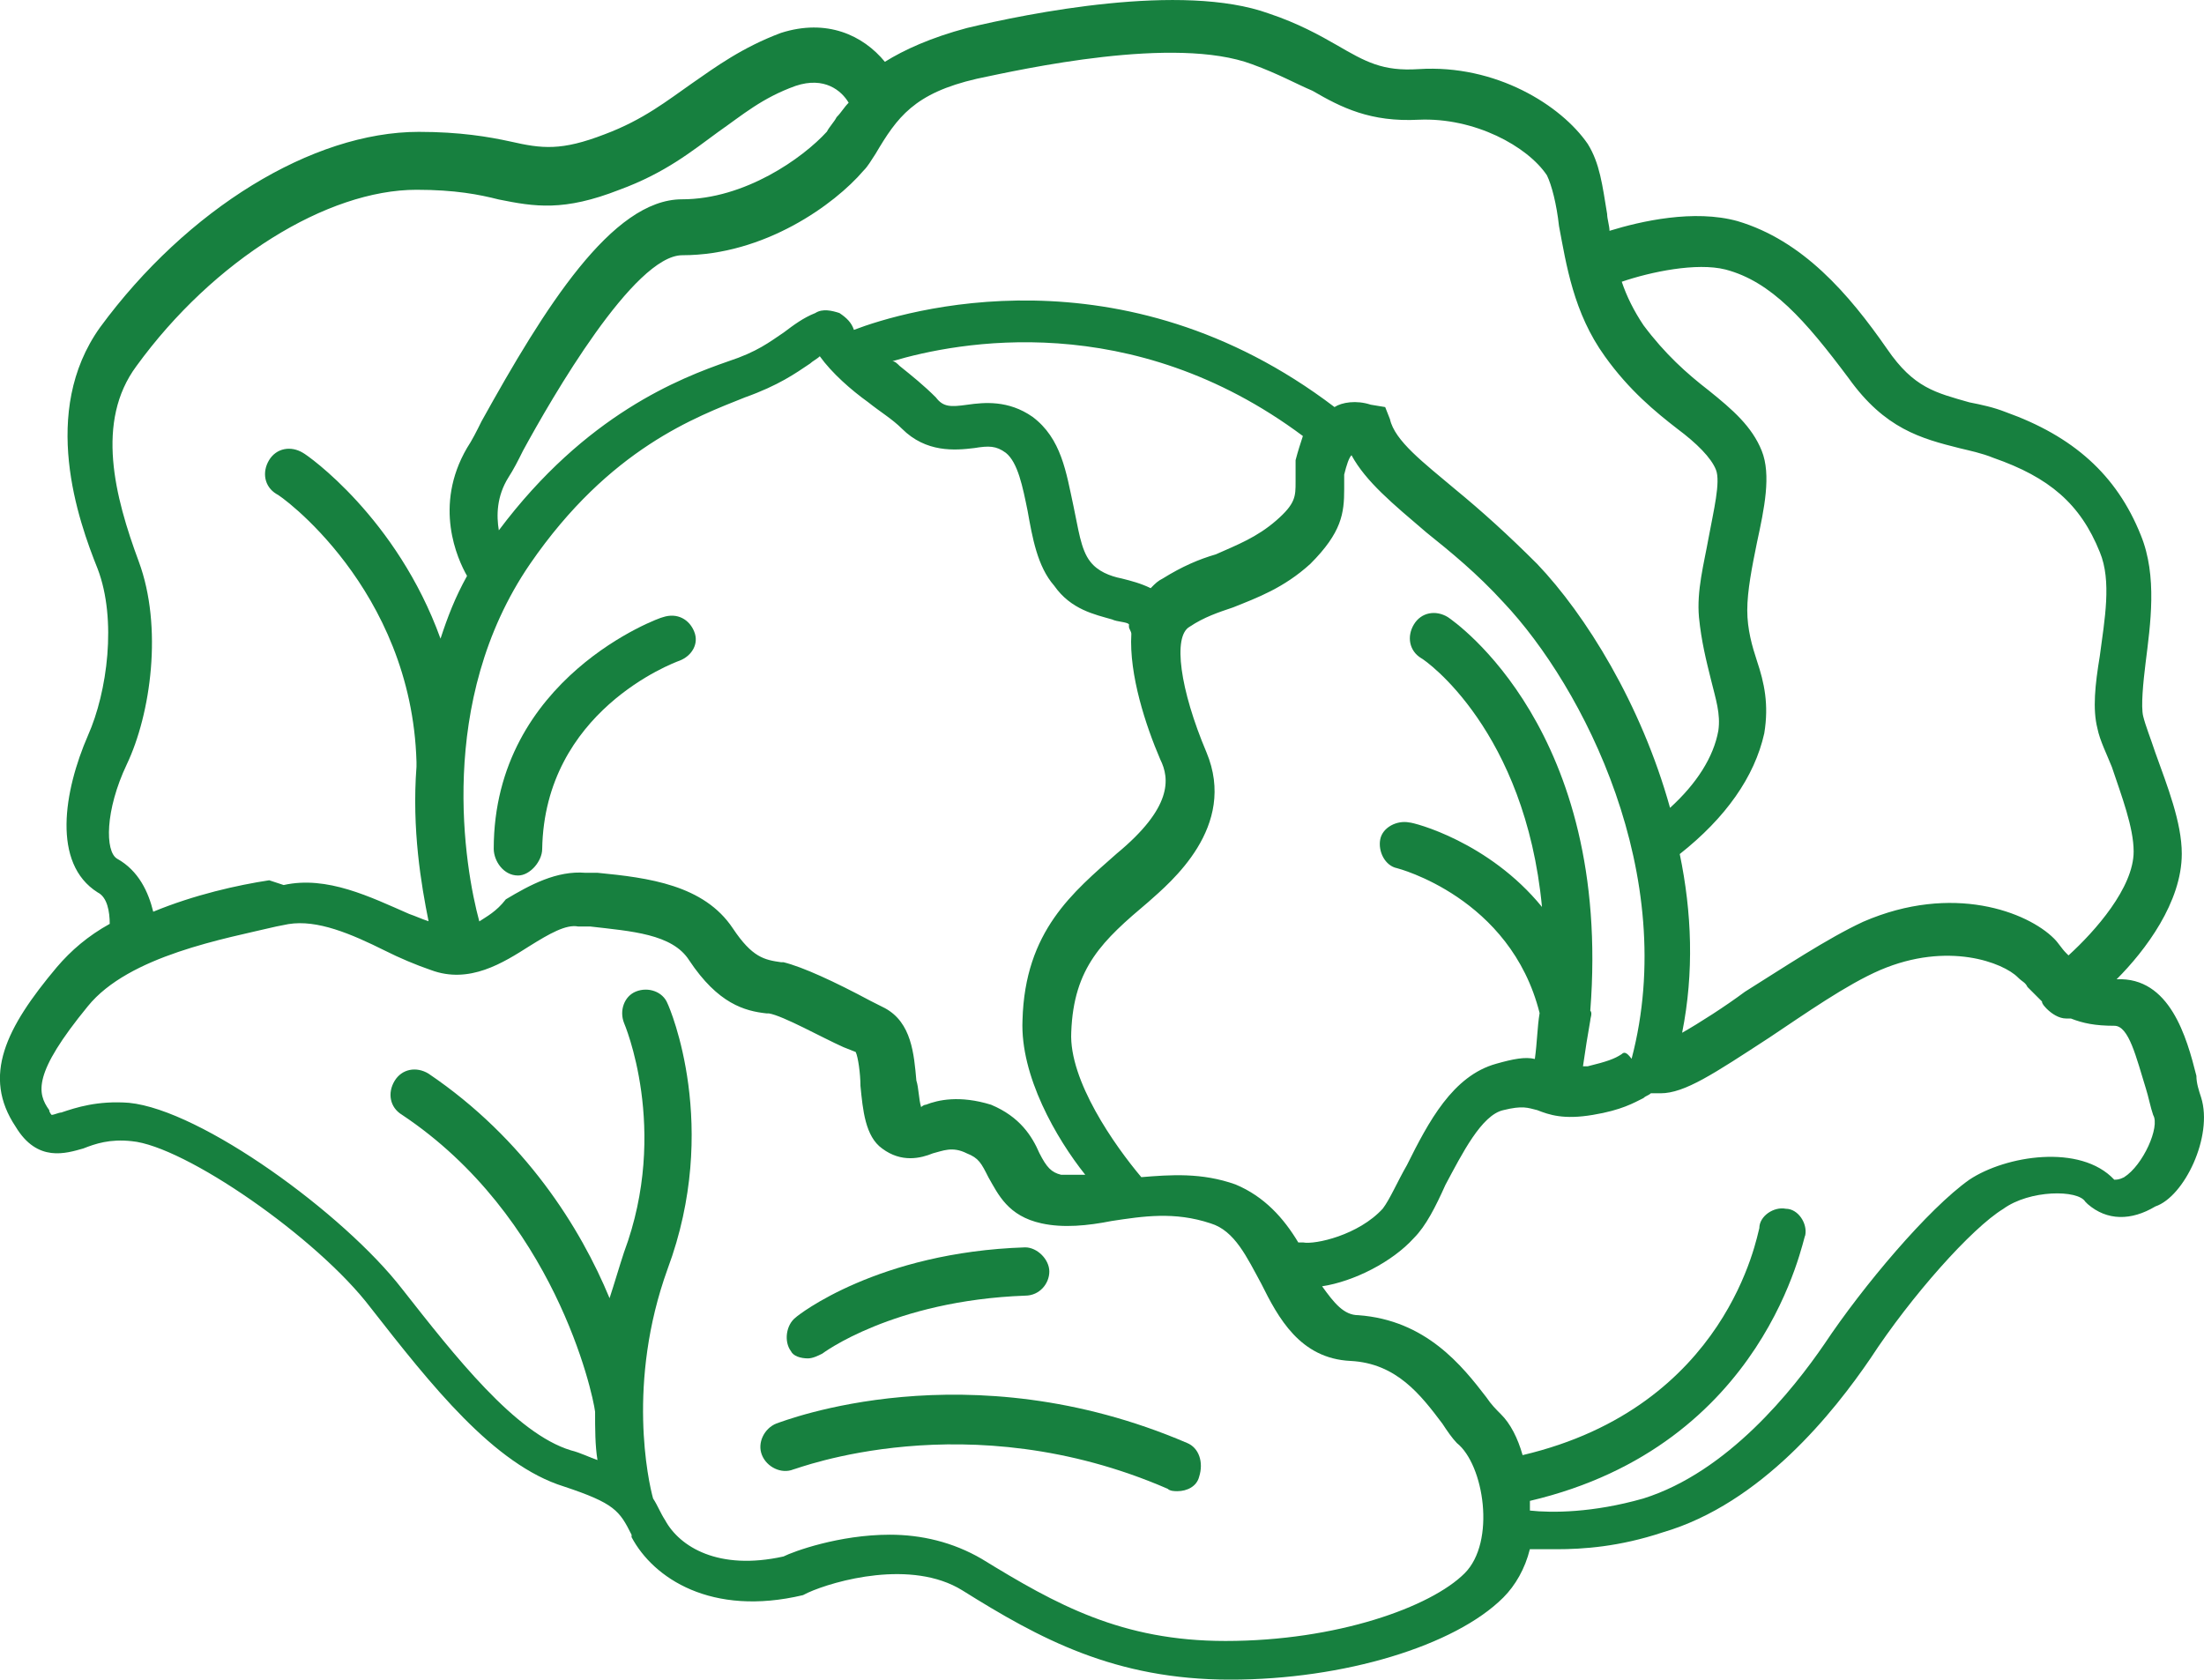 <?xml version="1.0" encoding="utf-8"?>
<!-- Generator: Adobe Illustrator 16.0.4, SVG Export Plug-In . SVG Version: 6.00 Build 0)  -->
<!DOCTYPE svg PUBLIC "-//W3C//DTD SVG 1.0//EN" "http://www.w3.org/TR/2001/REC-SVG-20010904/DTD/svg10.dtd">
<svg version="1.0" id="Layer_1" xmlns="http://www.w3.org/2000/svg" xmlns:xlink="http://www.w3.org/1999/xlink" x="0px" y="0px"
	 width="68.45px" height="52.173px" viewBox="0 0 68.45 52.173" enable-background="new 0 0 68.45 52.173" xml:space="preserve">
<path fill="#17803F" d="M65.964,36.571c-0.148,0.074-0.227,0.074-0.301,0.074c-1.051-1.125-3.375-0.75-4.5,0
	c-1.273,0.898-3.301,3.301-4.5,5.102c-0.977,1.426-3,3.977-5.625,4.801c-1.574,0.449-2.852,0.449-3.523,0.375
	c0-0.074,0-0.227,0-0.301c7.352-1.727,8.477-8.176,8.551-8.25c0.074-0.375-0.227-0.824-0.602-0.824
	c-0.375-0.074-0.824,0.227-0.824,0.602c-0.074,0.227-0.977,5.551-7.352,7.051c-0.148-0.523-0.375-0.977-0.676-1.273
	c-0.148-0.148-0.301-0.301-0.449-0.523c-0.75-0.977-1.875-2.398-3.977-2.551c-0.449,0-0.75-0.375-1.125-0.898
	c0.977-0.148,2.176-0.75,2.852-1.5c0.375-0.375,0.676-0.977,0.977-1.648c0.523-0.977,1.125-2.176,1.801-2.324
	c0.602-0.148,0.75-0.074,1.051,0c0.375,0.148,0.824,0.301,1.727,0.148c0.898-0.148,1.273-0.375,1.574-0.523
	c0.074-0.074,0.148-0.074,0.227-0.148l0,0c0.074,0,0.148,0,0.301,0c0.75,0,1.648-0.602,3.375-1.727
	c1.125-0.75,2.398-1.648,3.449-2.102c2.102-0.898,3.824-0.227,4.273,0.227c0.148,0.148,0.227,0.148,0.301,0.301
	c0.148,0.148,0.301,0.301,0.449,0.449c0,0.074,0.074,0.148,0.148,0.227c0.148,0.148,0.375,0.302,0.602,0.302
	c0.074,0,0.148,0,0.148,0c0.375,0.147,0.75,0.226,1.352,0.226l0,0c0.449,0,0.676,0.977,0.977,1.949
	c0.074,0.227,0.148,0.602,0.227,0.825C67.089,34.997,66.562,36.196,65.964,36.571z M45.487,48.872
	c-1.051,1.051-3.977,2.102-7.426,2.102c-3.227,0-5.25-1.125-7.574-2.551c-0.898-0.523-1.875-0.75-2.852-0.75
	c-1.574,0-3,0.523-3.301,0.676c-2.023,0.449-3.227-0.301-3.676-1.125c-0.148-0.227-0.227-0.449-0.375-0.676
	c-0.148-0.523-0.824-3.602,0.449-7.125c1.648-4.426,0.074-8.102,0-8.25c-0.148-0.375-0.602-0.523-0.977-0.375
	s-0.523,0.602-0.375,0.977c0,0,1.426,3.301,0,7.125c-0.148,0.449-0.301,0.977-0.449,1.426c-0.898-2.176-2.625-4.949-5.625-6.977
	c-0.375-0.227-0.824-0.148-1.051,0.227s-0.148,0.824,0.227,1.051c4.727,3.148,5.926,8.625,6,9.227c0,0.523,0,1.051,0.074,1.5
	c-0.227-0.074-0.523-0.227-0.824-0.301c-1.727-0.523-3.602-2.926-5.25-5.023c-1.801-2.324-6.226-5.551-8.476-5.773
	c-0.977-0.074-1.649,0.148-2.102,0.301c-0.074,0-0.227,0.074-0.301,0.074c0,0-0.074-0.074-0.074-0.148
	c-0.375-0.523-0.523-1.125,1.199-3.227c1.274-1.574,4.274-2.102,5.852-2.477l0.375-0.074c0.898-0.148,1.949,0.301,3,0.824
	c0.449,0.227,0.977,0.449,1.426,0.602c1.199,0.449,2.25-0.227,3.074-0.75c0.602-0.375,1.125-0.676,1.5-0.602h0.375
	c1.273,0.148,2.551,0.227,3.074,1.051c0.898,1.352,1.727,1.574,2.398,1.648h0.074c0.449,0.074,1.648,0.75,2.324,1.051l0.375,0.148
	c0.074,0.148,0.148,0.676,0.148,1.051c0.074,0.75,0.148,1.574,0.676,1.949c0.602,0.449,1.199,0.301,1.574,0.148
	c0.301-0.074,0.602-0.227,1.051,0c0.375,0.148,0.449,0.301,0.676,0.75c0.301,0.523,0.602,1.199,1.648,1.426
	c0.676,0.148,1.426,0.074,2.176-0.074c0.977-0.148,1.949-0.301,3.074,0.074c0.75,0.227,1.125,1.051,1.574,1.875
	c0.523,1.051,1.199,2.324,2.773,2.398c1.426,0.074,2.176,1.051,2.852,1.949c0.148,0.227,0.301,0.449,0.449,0.602
	C46.089,45.497,46.464,47.896,45.487,48.872z M3.635,26.673c-0.375-0.227-0.375-1.5,0.301-2.926c0.75-1.574,1.125-4.273,0.375-6.301
	c-0.75-2.023-1.351-4.352-0.074-6.074c2.398-3.301,5.926-5.477,8.699-5.477c1.199,0,1.949,0.148,2.551,0.301
	c1.125,0.227,2.023,0.375,3.75-0.301c1.426-0.523,2.25-1.199,3.074-1.801c0.75-0.523,1.352-1.051,2.398-1.426
	c0.898-0.301,1.426,0.148,1.648,0.523c-0.148,0.148-0.227,0.301-0.375,0.449c-0.074,0.148-0.227,0.301-0.301,0.449
	c-0.75,0.824-2.551,2.102-4.5,2.102c-2.176,0-4.273,3.375-6.227,6.898c-0.148,0.301-0.301,0.602-0.449,0.824
	c-1.051,1.801-0.301,3.449,0,3.977c-0.375,0.676-0.602,1.273-0.824,1.949c-1.352-3.75-4.125-5.699-4.273-5.773
	c-0.375-0.227-0.824-0.148-1.051,0.227c-0.226,0.375-0.148,0.824,0.227,1.051c0.074,0,4.199,2.926,4.351,8.324
	c0,0.074,0,0.074,0,0.148c-0.148,1.949,0.148,3.676,0.375,4.801c-0.227-0.074-0.375-0.148-0.602-0.227
	c-1.199-0.523-2.551-1.199-3.898-0.898l-0.449-0.148c-0.977,0.148-2.324,0.449-3.602,0.977C4.612,27.72,4.312,27.048,3.635,26.673z
	 M30.339,2.446c1.426-0.301,6.148-1.352,8.551-0.449c0.824,0.301,1.352,0.602,1.875,0.824c0.898,0.523,1.801,0.977,3.301,0.898
	c1.727-0.074,3.375,0.824,3.977,1.727c0.148,0.301,0.301,0.898,0.375,1.574c0.227,1.199,0.449,2.699,1.426,4.051
	c0.75,1.051,1.574,1.727,2.25,2.25c0.602,0.449,1.051,0.898,1.199,1.273s-0.074,1.273-0.227,2.102
	c-0.148,0.824-0.375,1.648-0.301,2.477c0.074,0.75,0.227,1.352,0.375,1.949c0.148,0.602,0.301,1.051,0.227,1.574
	c-0.148,0.824-0.676,1.648-1.5,2.398c-0.898-3.227-2.625-6-4.125-7.574c-0.898-0.898-1.727-1.648-2.551-2.324
	c-0.977-0.824-1.875-1.5-2.023-2.176l-0.148-0.375l-0.449-0.074c-0.449-0.148-0.898-0.074-1.125,0.074
	c-6.602-5.023-13.352-3-14.926-2.398c-0.074-0.227-0.227-0.375-0.449-0.523c-0.227-0.074-0.523-0.148-0.75,0
	c-0.375,0.148-0.676,0.375-0.977,0.602c-0.449,0.301-0.824,0.602-1.727,0.898c-1.5,0.523-4.426,1.648-7.125,5.25
	c-0.074-0.449-0.074-1.051,0.301-1.648c0.148-0.227,0.301-0.523,0.449-0.824c0.898-1.648,3.449-6.074,4.949-6.074
	c2.551,0,4.727-1.574,5.625-2.625c0.148-0.148,0.227-0.301,0.375-0.523C27.862,3.646,28.386,2.896,30.339,2.446z M36.112,17.97
	c-0.148,0.074-0.227,0.148-0.375,0.301c-0.301-0.148-0.602-0.227-0.898-0.301c-0.375-0.074-0.75-0.227-0.977-0.523
	c-0.301-0.375-0.375-1.051-0.523-1.727c-0.227-1.051-0.375-2.102-1.273-2.773c-0.75-0.523-1.5-0.449-2.023-0.375
	s-0.75,0.074-0.977-0.227c-0.375-0.375-0.75-0.676-1.125-0.977c-0.074-0.074-0.148-0.148-0.227-0.148
	c2.023-0.602,7.426-1.648,12.75,2.324c-0.074,0.227-0.148,0.449-0.227,0.75c0,0.227,0,0.449,0,0.676c0,0.449,0,0.676-0.602,1.199
	s-1.199,0.75-1.875,1.051C37.237,17.372,36.714,17.595,36.112,17.97z M14.886,28.622c-0.449-1.648-1.352-6.824,1.574-11.102
	c2.477-3.602,5.176-4.574,6.676-5.176c1.051-0.375,1.574-0.75,2.023-1.051c0.074-0.074,0.227-0.148,0.301-0.227
	c0.375,0.523,0.977,1.051,1.5,1.426c0.375,0.301,0.75,0.523,1.051,0.824c0.75,0.75,1.648,0.676,2.25,0.602
	c0.449-0.074,0.676-0.074,0.977,0.148c0.375,0.301,0.523,1.051,0.676,1.801c0.148,0.824,0.301,1.727,0.824,2.324
	c0.523,0.75,1.273,0.898,1.801,1.051c0.148,0.074,0.449,0.074,0.523,0.148c0,0,0,0,0,0.074s0.074,0.148,0.074,0.227
	c-0.074,1.273,0.449,2.852,0.898,3.898c0.301,0.602,0.375,1.5-1.352,2.926c-1.352,1.199-2.852,2.398-2.926,5.176
	c-0.074,1.727,1.051,3.676,1.949,4.801c-0.301,0-0.523,0-0.75,0c-0.301-0.074-0.449-0.227-0.676-0.676
	c-0.227-0.523-0.602-1.125-1.5-1.5c-0.977-0.301-1.648-0.148-2.023,0c-0.074,0-0.148,0.074-0.148,0.074
	c-0.074-0.227-0.074-0.602-0.148-0.824c-0.074-0.824-0.148-1.801-0.977-2.25l-0.449-0.227c-1.125-0.602-2.102-1.051-2.699-1.199
	h-0.074c-0.523-0.074-0.898-0.148-1.5-1.051c-0.898-1.352-2.625-1.574-4.199-1.727h-0.375c-0.898-0.074-1.727,0.375-2.477,0.824
	C15.413,28.321,15.112,28.47,14.886,28.622z M50.362,32.747c-0.227,0.148-0.449,0.227-1.051,0.375c-0.074,0-0.074,0-0.148,0
	c0.074-0.523,0.148-0.977,0.227-1.426c0-0.074,0.074-0.227,0-0.301c0.676-8.699-4.199-12.074-4.426-12.227
	c-0.375-0.227-0.824-0.148-1.051,0.227s-0.148,0.824,0.227,1.051c0.148,0.074,3.227,2.25,3.75,7.727
	c-1.648-2.023-3.977-2.625-4.125-2.625c-0.375-0.074-0.824,0.148-0.898,0.523s0.148,0.824,0.523,0.898c0,0,3.523,0.898,4.426,4.5
	c-0.074,0.449-0.074,0.898-0.148,1.426c-0.301-0.074-0.676,0-1.199,0.148c-1.352,0.375-2.102,1.801-2.773,3.148
	c-0.301,0.523-0.523,1.051-0.75,1.352c-0.75,0.824-2.102,1.125-2.477,1.051c-0.074,0-0.074,0-0.148,0
	c-0.449-0.75-1.051-1.426-1.949-1.801c-1.051-0.375-2.023-0.301-2.926-0.227c-0.824-0.977-2.25-3-2.176-4.5
	c0.074-2.023,0.977-2.852,2.398-4.051c0.676-0.602,2.773-2.324,1.801-4.648c-0.824-1.949-1.051-3.602-0.523-3.898
	c0.449-0.301,0.898-0.449,1.352-0.602c0.75-0.301,1.574-0.602,2.398-1.352c0.977-0.977,1.051-1.574,1.051-2.324
	c0-0.148,0-0.301,0-0.449c0.074-0.301,0.148-0.523,0.227-0.602c0.449,0.824,1.273,1.5,2.324,2.398
	c0.75,0.602,1.574,1.273,2.398,2.176c2.477,2.625,5.477,8.477,3.977,14.176C50.511,32.673,50.437,32.673,50.362,32.747z
	 M53.589,8.372c1.426,0.375,2.477,1.574,3.824,3.375c1.125,1.574,2.25,1.875,3.449,2.176c0.301,0.074,0.676,0.148,1.051,0.301
	c1.727,0.602,2.699,1.426,3.301,2.926c0.375,0.898,0.148,2.102,0,3.227c-0.148,0.898-0.227,1.648-0.074,2.25
	c0.074,0.375,0.301,0.824,0.449,1.199c0.301,0.898,0.676,1.875,0.676,2.625c0,1.125-1.199,2.477-2.023,3.227l-0.074-0.074
	c-0.148-0.148-0.227-0.301-0.375-0.449c-0.824-0.824-3.148-1.727-5.926-0.523c-1.125,0.523-2.477,1.426-3.676,2.176
	c-0.602,0.449-1.426,0.977-1.949,1.273c0.375-1.875,0.301-3.75-0.074-5.551c1.426-1.125,2.324-2.398,2.625-3.75
	c0.148-0.898,0-1.574-0.227-2.25c-0.148-0.449-0.301-0.977-0.301-1.574c0-0.602,0.148-1.352,0.301-2.102
	c0.227-1.051,0.449-2.102,0.148-2.852s-0.898-1.273-1.648-1.875c-0.676-0.523-1.352-1.125-2.023-2.023
	c-0.301-0.449-0.523-0.898-0.676-1.352C51.261,8.446,52.687,8.146,53.589,8.372z M68.362,34.095
	c-0.074-0.227-0.148-0.449-0.148-0.676c-0.301-1.199-0.824-3.074-2.477-3c0.898-0.898,2.023-2.398,2.023-3.898
	c0-0.977-0.449-2.102-0.824-3.148c-0.148-0.449-0.301-0.824-0.375-1.125s0-1.051,0.074-1.648c0.148-1.199,0.375-2.699-0.148-3.977
	c-0.75-1.875-2.102-3.074-4.199-3.824c-0.375-0.148-0.75-0.227-1.125-0.301c-1.051-0.301-1.727-0.449-2.551-1.652
	c-1.199-1.727-2.625-3.375-4.648-3.977c-1.352-0.375-3,0-3.977,0.301c0-0.148-0.074-0.375-0.074-0.523
	c-0.148-0.898-0.227-1.574-0.602-2.176c-0.824-1.199-2.852-2.477-5.25-2.324c-1.125,0.074-1.648-0.227-2.551-0.75
	c-0.523-0.301-1.199-0.676-2.102-0.977c-2.699-0.977-7.5,0-9.375,0.449c-1.125,0.301-1.949,0.676-2.551,1.051
	c-0.676-0.824-1.801-1.352-3.227-0.898c-1.199,0.449-2.023,1.051-2.773,1.574s-1.5,1.125-2.699,1.574
	c-1.352,0.523-1.949,0.449-2.926,0.227c-0.676-0.148-1.574-0.301-2.852-0.301c-3.3,0-7.2,2.398-9.898,6.074
	c-1.875,2.625-0.676,6-0.074,7.5c0.601,1.574,0.301,3.824-0.301,5.176c-0.75,1.727-1.125,3.977,0.301,4.875
	c0.301,0.148,0.375,0.602,0.375,0.977c-0.676,0.375-1.199,0.824-1.649,1.352c-1.574,1.875-2.324,3.375-1.273,4.949
	c0.676,1.125,1.574,0.824,2.102,0.676c0.375-0.148,0.824-0.301,1.5-0.227c1.648,0.148,5.773,3,7.425,5.176
	c1.875,2.398,3.824,4.875,6,5.551c1.574,0.523,1.727,0.75,2.102,1.5v0.074c0.676,1.273,2.477,2.477,5.324,1.801l0.148-0.074
	c0.824-0.375,3.227-1.051,4.801-0.074c2.398,1.5,4.727,2.773,8.324,2.773c3.523,0,6.977-1.051,8.477-2.551
	c0.375-0.375,0.676-0.898,0.824-1.5c0.227,0,0.449,0,0.824,0c0.824,0,1.949-0.074,3.301-0.523c3.074-0.898,5.324-3.75,6.449-5.398
	c1.273-1.949,3.148-4.051,4.125-4.648c0.824-0.602,2.324-0.602,2.551-0.227l0.074,0.074c0.602,0.523,1.352,0.523,2.102,0.074
	C67.839,37.173,68.737,35.298,68.362,34.095z"/>
<path fill="#17803F" d="M36.862,44.821c-6.824-2.926-12.523-0.676-12.75-0.602c-0.375,0.148-0.602,0.602-0.449,0.977
	c0.148,0.375,0.602,0.602,0.977,0.449c0.074,0,5.398-2.102,11.625,0.602c0.074,0.074,0.227,0.074,0.301,0.074
	c0.301,0,0.602-0.148,0.676-0.449C37.386,45.423,37.237,44.97,36.862,44.821z"/>
<path fill="#17803F" d="M25.089,42.196c0.148,0,0.301-0.074,0.449-0.148c0,0,2.176-1.648,6.301-1.801c0.449,0,0.75-0.375,0.75-0.75
	s-0.375-0.75-0.75-0.75c-4.574,0.148-7.051,2.102-7.125,2.176c-0.301,0.227-0.375,0.75-0.148,1.051
	C24.636,42.122,24.862,42.196,25.089,42.196z"/>
<path fill="#17803F" d="M16.089,27.196c0.375,0,0.75-0.449,0.75-0.824c0.074-4.273,4.051-5.773,4.273-5.852
	c0.375-0.148,0.602-0.523,0.449-0.898c-0.148-0.375-0.523-0.602-0.977-0.449c-0.074,0-5.25,1.875-5.25,7.199
	C15.339,26.747,15.636,27.196,16.089,27.196L16.089,27.196z"/>
</svg>
